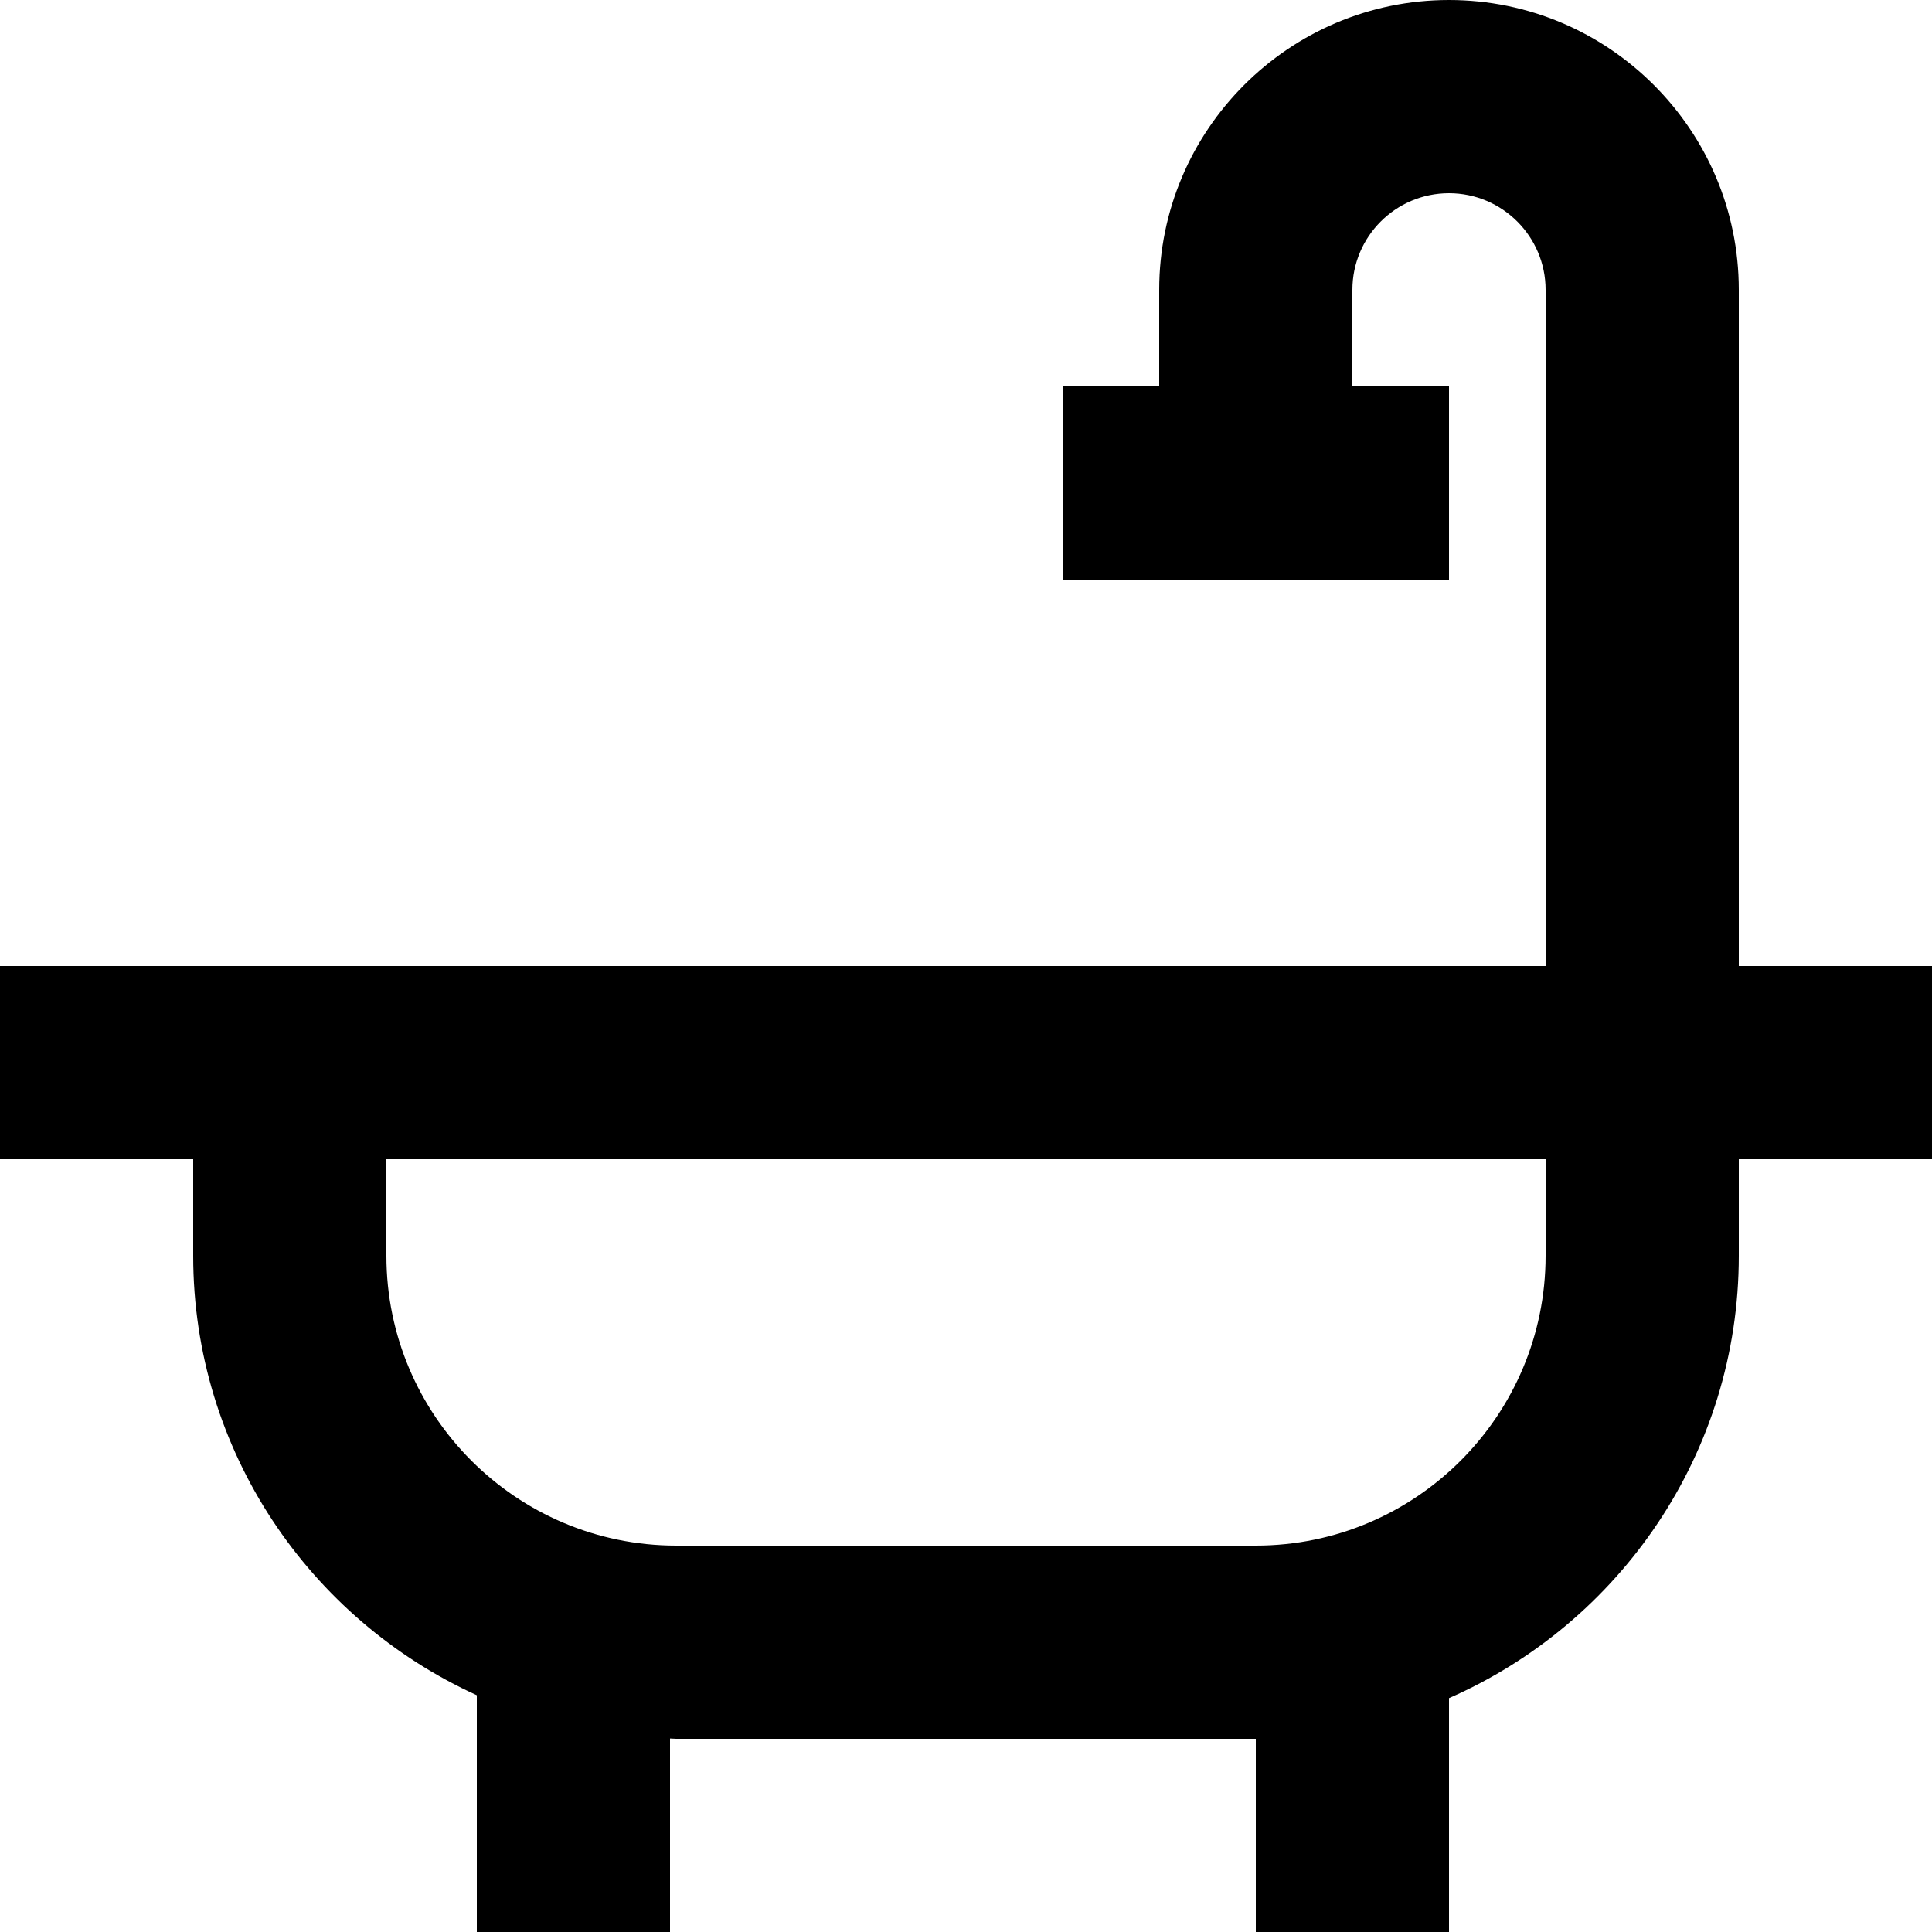 <svg width="20" height="20" viewBox="0 0 20 20" fill="none" xmlns="http://www.w3.org/2000/svg">
<path d="M18 3C18 1.345 16.654 0 15 0C13.345 0 12 1.345 12 3V4H11V6H15V4H14V3C14 2.449 14.448 2 15 2C15.552 2 16 2.449 16 3V10H2H0V12H2V13C2 15.021 3.207 16.761 4.936 17.549V20H6.936V17.997C6.957 17.997 6.979 18 7 18H13V20H15V17.579C16.764 16.806 18 15.046 18 13V12H20V10H18V3ZM16 13C16 14.655 14.655 16 13 16H7C5.346 16 4 14.655 4 13V12H16V13Z" fill="black"/>
</svg>
